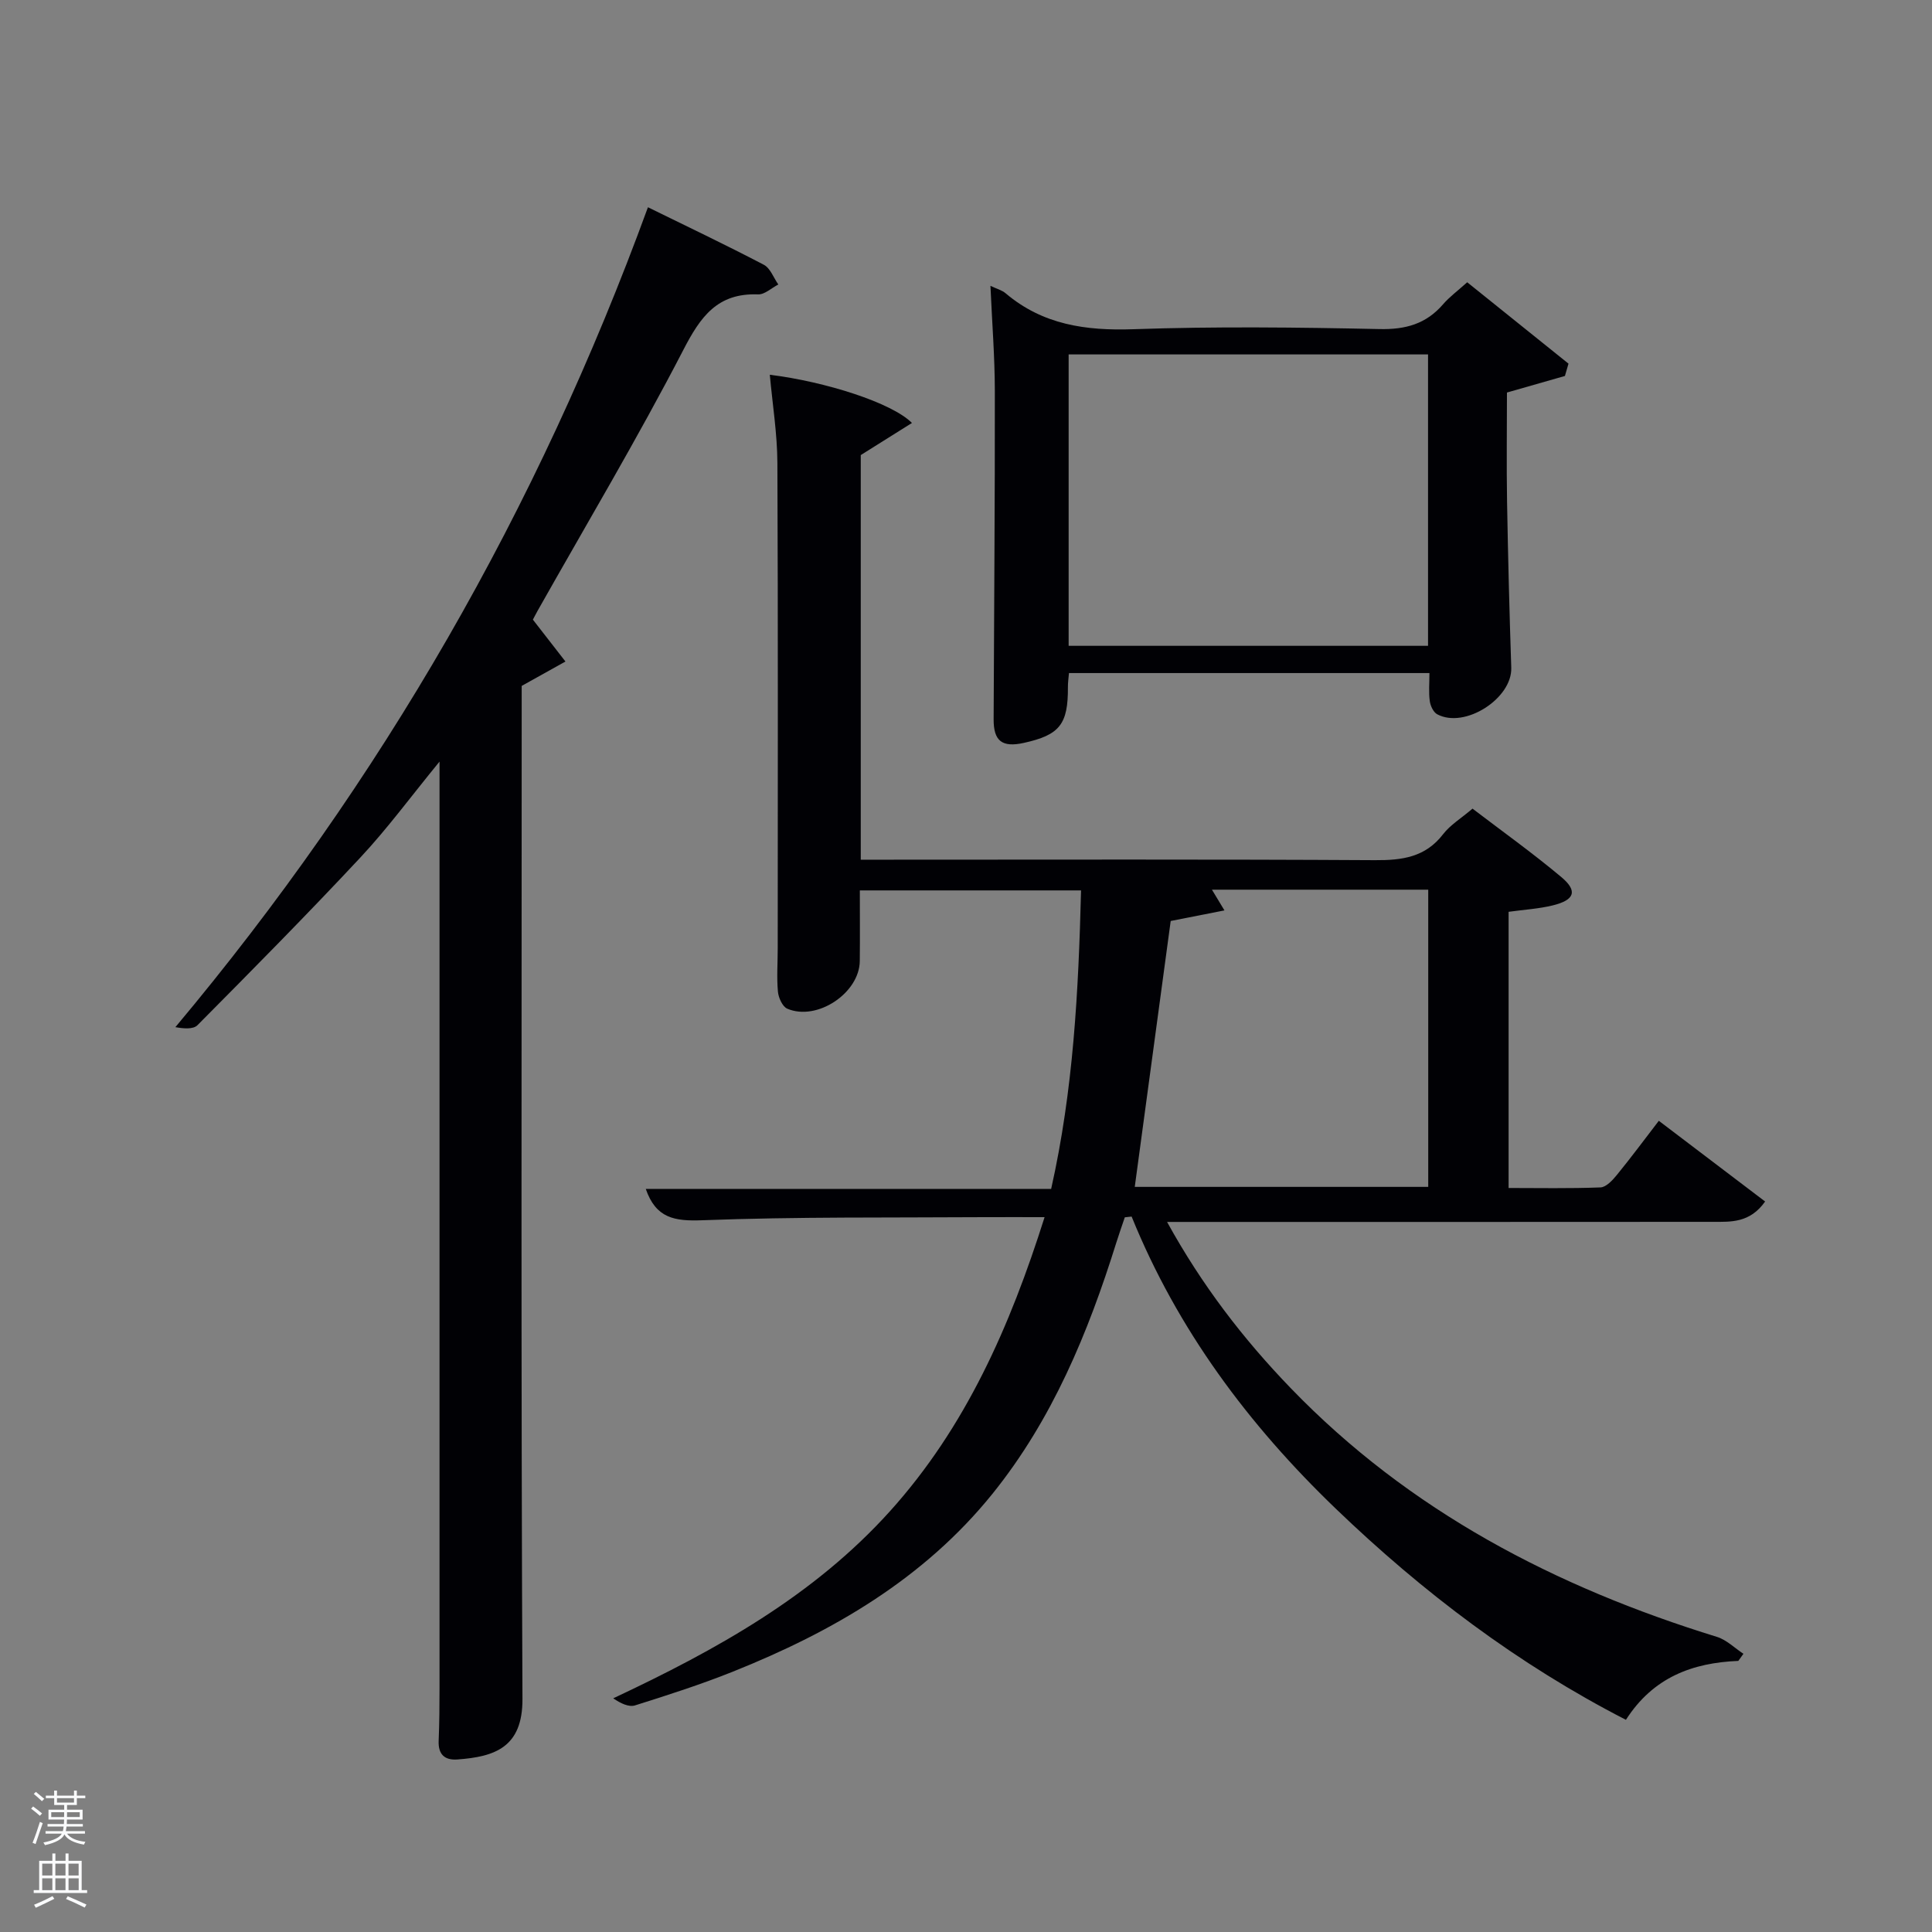 <svg enable-background="new 0 0 400 400" viewBox="0 0 400 400" xmlns="http://www.w3.org/2000/svg"><rect x="0" y="0" width="400" height="400" fill="#808080" stroke="none"/><path d="m6.44 374.46.42-.45c.65.47 1.27.95 1.85 1.44l-.45.49c-.65-.56-1.25-1.06-1.82-1.48m.93 7.33-.63-.26c.55-1.36 1.05-2.8 1.52-4.33.19.1.38.19.59.27-.46 1.29-.95 2.73-1.48 4.32m-.38-10.38.44-.42c.43.34 1.01.82 1.74 1.44l-.49.49c-.53-.51-1.09-1.01-1.69-1.51m2.5.35h1.72v-1.04h.59v1.04h3.52v-1.04h.59v1.04h1.75v.53h-1.75v1.42h-2.03v.97h3.22v2.03h-3.24c0 .35-.01.66-.03.93h3.32v.53h-3.37c-.03.27-.08.58-.15.94h3.96v.53h-3.71c.67.92 1.93 1.48 3.79 1.68-.13.24-.23.44-.29.59-2.13-.38-3.48-1.08-4.04-2.12-.43.97-1.77 1.72-4.03 2.23-.09-.19-.2-.37-.33-.55 2.1-.42 3.37-1.03 3.81-1.83h-3.36v-.53h3.58c.08-.29.13-.61.16-.94h-3.33v-.53h3.39c.02-.27.04-.58.04-.93h-3.23v-2.03h3.25v-.97h-2.07v-1.42h-1.73zm1.12 3.44v1h2.65c.01-.3.02-.44.02-.4v-.25-.35zm1.19-2h3.52v-.91h-3.52zm4.71 2h-2.63v.59c0 .15-.01.28-.01.4h2.64z" fill="#fafbfc"/><path d="m13.56 383.74h.63v1.52h2.72v6.07h1.13v.6h-11.06v-.6h1.13v-6.07h2.73v-1.52h.63v1.52h2.1v-1.52zm-2.69 8.83.38.56c-1.24.63-2.53 1.25-3.85 1.85-.1-.21-.21-.42-.34-.63 1.36-.55 2.63-1.15 3.81-1.78m-2.13-4.27h2.1v-2.45h-2.1zm0 3.04h2.1v-2.46h-2.1zm2.72-3.04h2.1v-2.45h-2.1zm0 3.04h2.1v-2.46h-2.1zm6.07 3.6c-1.41-.71-2.7-1.3-3.86-1.78l.35-.56c1.45.62 2.75 1.19 3.88 1.72zm-1.25-9.09h-2.1v2.45h2.1zm-2.09 5.49h2.1v-2.46h-2.1z" fill="#fafbfc"/><g fill="#010105"><path d="m359.9 343.87c-9.48.39-17.62 3.38-23.27 12.2-22.35-11.48-42.09-26.42-60.12-43.76-18.02-17.33-32.72-37.02-42.22-60.43-.47.05-.94.1-1.41.15-.59 1.75-1.21 3.49-1.76 5.25-5.84 18.68-13.25 36.63-25.67 52.03-14.2 17.59-33.09 28.54-53.72 36.79-6.62 2.65-13.44 4.84-20.24 6.98-1.3.41-2.99-.41-4.53-1.46 21.38-10.04 41.51-21.22 57.29-38.73 15.68-17.39 24.86-38.25 32.02-60.89-4.5 0-8.45-.02-12.4 0-19.49.13-39-.1-58.46.64-5.77.22-9.61-.41-11.71-6.49h83.93c4.6-20.47 5.66-40.91 6.19-61.8-15.25 0-30.16 0-45.8 0 0 4.78.04 9.7-.01 14.62-.07 6.63-8.85 12.5-15.01 9.87-1-.43-1.83-2.28-1.94-3.54-.27-2.97-.04-5.99-.04-8.99 0-33.49.08-66.98-.07-100.47-.03-6.09-1.02-12.17-1.57-18.25 11.53 1.42 25.32 5.82 29.43 9.98-3.55 2.23-6.88 4.32-10.6 6.65v83.77h5.51c33.66 0 67.31-.1 100.97.1 5.62.03 10.41-.6 14.09-5.38 1.49-1.93 3.73-3.28 6.09-5.29 6.13 4.68 12.46 9.2 18.4 14.18 3.43 2.88 2.75 4.75-1.82 5.86-2.87.7-5.86.87-9.11 1.32v57.18c6.21 0 12.63.13 19.03-.12 1.16-.05 2.48-1.47 3.36-2.55 2.94-3.6 5.71-7.33 8.71-11.24 7.47 5.67 14.69 11.16 22.01 16.71-3.16 4.47-7.09 4.21-10.83 4.21-35.66.03-71.31.02-106.97.02-1.77 0-3.53 0-6.02 0 7.23 13.13 15.79 24.25 25.62 34.43 24.57 25.45 54.81 41.17 88.23 51.48 2 .62 3.66 2.31 5.48 3.5-.36.5-.71.98-1.06 1.47zm-117.52-153.19c-2.46 18.2-4.95 36.62-7.44 55.05h60.76c0-20.64 0-41 0-61.53-15.03 0-29.76 0-44.78 0 .8 1.32 1.43 2.37 2.59 4.29-3.9.76-7.21 1.41-11.13 2.19z"/><path d="m110.33 128.29c2.48 3.19 4.61 5.93 6.74 8.67-2.75 1.53-5.5 3.06-9.06 5.05v4.86c0 68.3-.15 136.59.16 204.89.04 10.02-5.73 11.96-13.48 12.52-2.65.19-3.99-1.07-3.87-3.87.15-3.66.18-7.33.18-10.99 0-62.47 0-124.93 0-187.4 0-.98 0-1.96 0-4.34-5.96 7.28-10.82 13.9-16.39 19.86-11.01 11.79-22.36 23.26-33.72 34.71-.91.92-2.97.7-4.58.41 42.71-50.96 75.01-107.21 97.84-169.75 8.03 3.94 16.08 7.77 23.98 11.9 1.35.7 2.03 2.69 3.01 4.09-1.4.72-2.83 2.11-4.2 2.05-8.4-.31-11.9 4.58-15.48 11.53-9.46 18.29-20.02 36.01-30.14 53.95-.48.85-.91 1.72-.99 1.86z"/><path d="m324 77.84c-3.84 1.1-7.67 2.2-12 3.43 0 7.33-.11 14.96.02 22.58.2 11.47.49 22.93.87 34.4.21 6.35-9.6 12.68-15.32 9.64-.8-.42-1.42-1.75-1.55-2.74-.25-1.79-.07-3.63-.07-5.8-24.88 0-49.58 0-74.63 0-.08.99-.23 1.93-.22 2.88.05 7.72-1.69 9.94-9.13 11.58-4.5.99-6.27-.38-6.25-4.9.09-22.65.28-45.29.25-67.94-.01-7.13-.58-14.26-.91-21.79 1.2.58 2.34.87 3.14 1.54 7.7 6.52 16.6 7.78 26.45 7.44 16.97-.59 33.97-.39 50.95-.03 5.42.12 9.66-1.06 13.18-5.14 1.29-1.5 2.92-2.69 4.99-4.55 7 5.63 13.98 11.24 20.97 16.85-.26.85-.5 1.7-.74 2.55zm-102.75 55.87h74.41c0-20.33 0-40.37 0-60.33-25.04 0-49.75 0-74.41 0z"/></g></svg>